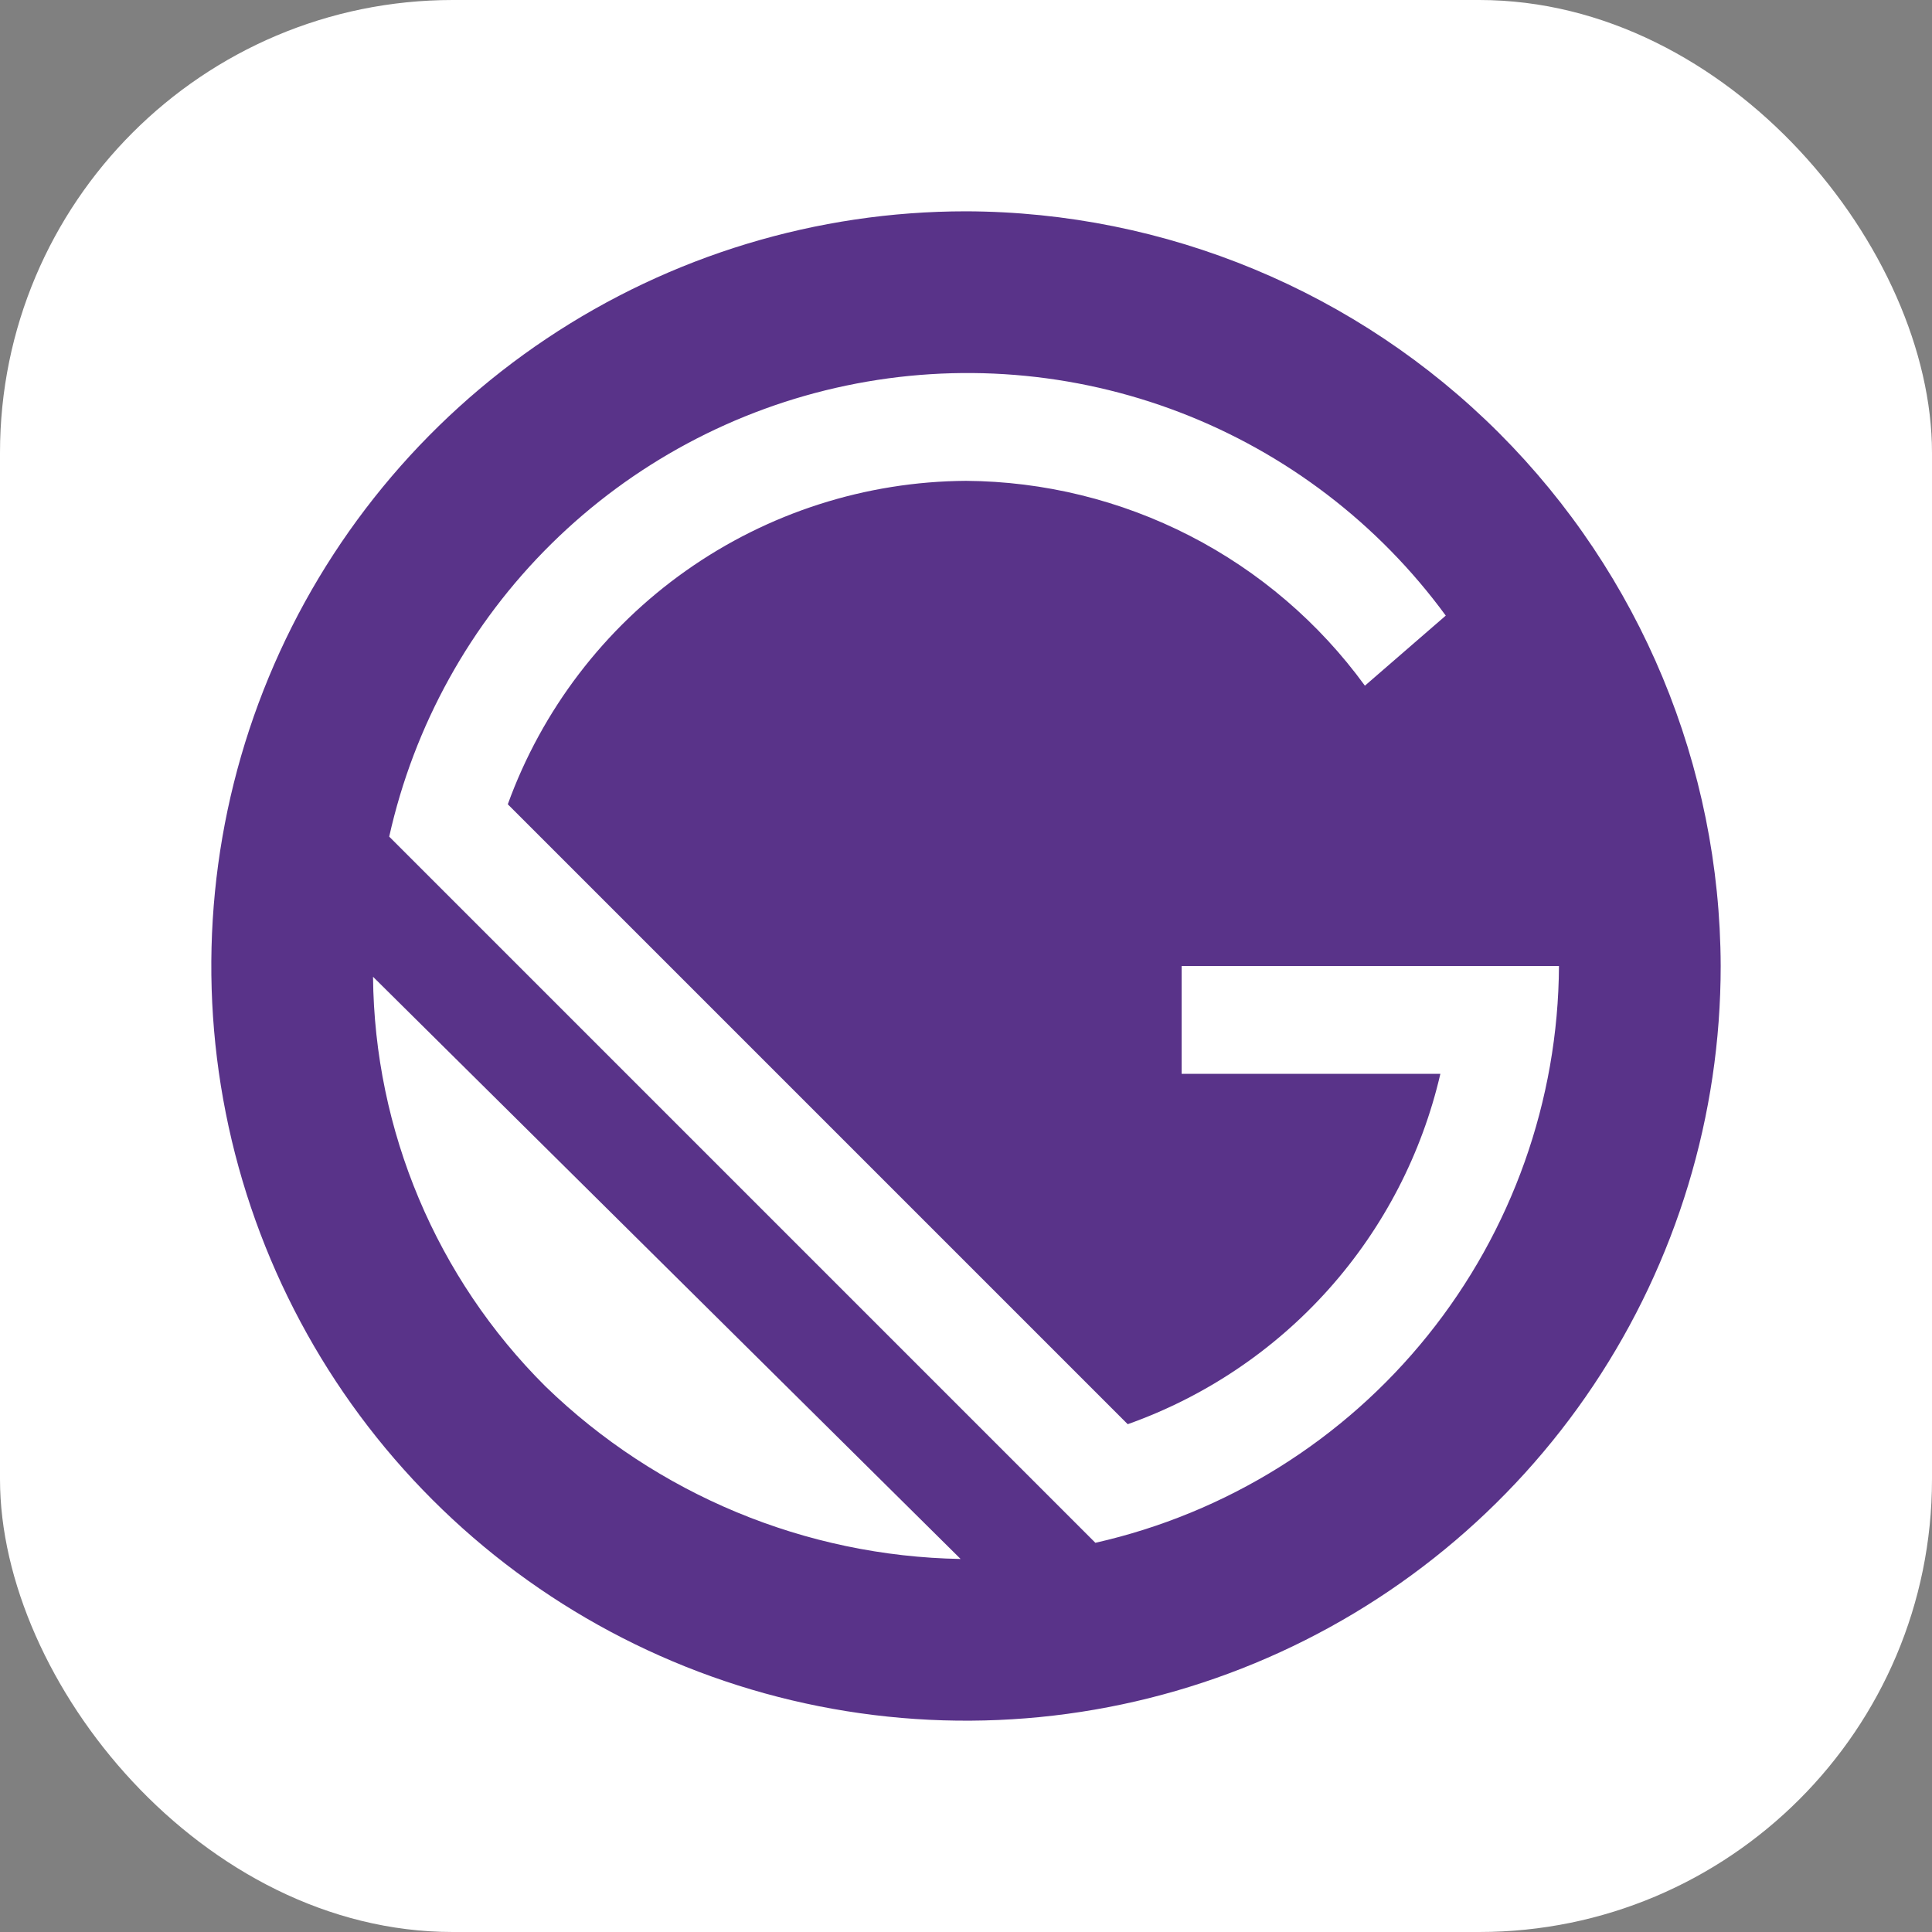 <svg width="256" height="256" viewBox="0 0 256 256" fill="none" xmlns="http://www.w3.org/2000/svg">
<rect x="0" y="0" width="256" height="256" fill="#808080" stroke="none"/>
<g clip-path="url(#clip0_248_4458)">
<rect width="256" height="256" rx="60" fill="white"/>
<path d="M206.571 128H156.571V142.286H190.857C188.403 152.88 183.322 162.686 176.082 170.799C168.842 178.913 159.676 185.074 149.429 188.714L67.286 106.571C71.723 94.021 79.947 83.157 90.822 75.481C101.698 67.804 114.688 63.693 128 63.714C138.32 63.786 148.479 66.279 157.66 70.993C166.84 75.708 174.786 82.512 180.857 90.857L191.571 81.572C182.659 69.395 170.426 60.045 156.338 54.639C142.25 49.234 126.903 48.002 112.133 51.092C97.363 54.181 83.796 61.462 73.055 72.061C62.315 82.66 54.856 96.129 51.571 110.857L145.857 205.143C163.08 200.802 178.379 190.878 189.364 176.921C200.348 162.964 206.4 145.76 206.571 128ZM49.429 128.714C49.45 138.826 51.483 148.833 55.407 158.152C59.331 167.472 65.068 175.918 72.286 183C86.672 197.46 106.175 205.672 126.571 205.857L49.429 128.714Z" fill="white"/>
<path d="M128 28C108.222 28 88.888 33.865 72.443 44.853C55.998 55.841 43.181 71.459 35.612 89.732C28.043 108.004 26.063 128.111 29.922 147.509C33.78 166.907 43.304 184.725 57.289 198.711C71.275 212.696 89.093 222.22 108.491 226.078C127.889 229.937 147.996 227.957 166.268 220.388C184.541 212.819 200.159 200.002 211.147 183.557C222.135 167.112 228 147.778 228 128C227.925 101.502 217.365 76.11 198.627 57.373C179.89 38.635 154.498 28.075 128 28ZM72.286 183.714C57.826 169.328 49.614 149.825 49.429 129.429L127.286 206.571C106.716 206.207 87.055 198.036 72.286 183.714ZM145.143 204.429L51.572 110.857C54.856 96.129 62.315 82.66 73.055 72.061C83.796 61.461 97.363 54.181 112.133 51.092C126.903 48.002 142.25 49.234 156.338 54.639C170.426 60.045 182.659 69.395 191.571 81.571L180.857 90.857C174.786 82.511 166.84 75.708 157.66 70.993C148.479 66.279 138.32 63.786 128 63.714C114.713 63.796 101.769 67.947 90.914 75.61C80.058 83.273 71.812 94.079 67.286 106.571L149.429 188.714C159.676 185.074 168.842 178.913 176.082 170.799C183.322 162.685 188.403 152.88 190.857 142.286H156.571V128H206.571C206.476 145.807 200.351 163.056 189.196 176.935C178.041 190.815 162.512 200.506 145.143 204.429Z" fill="#593389"/>
</g>
<defs>
<clipPath id="clip0_248_4458">
<rect width="256" height="256" fill="white"/>
</clipPath>
</defs>
</svg>
